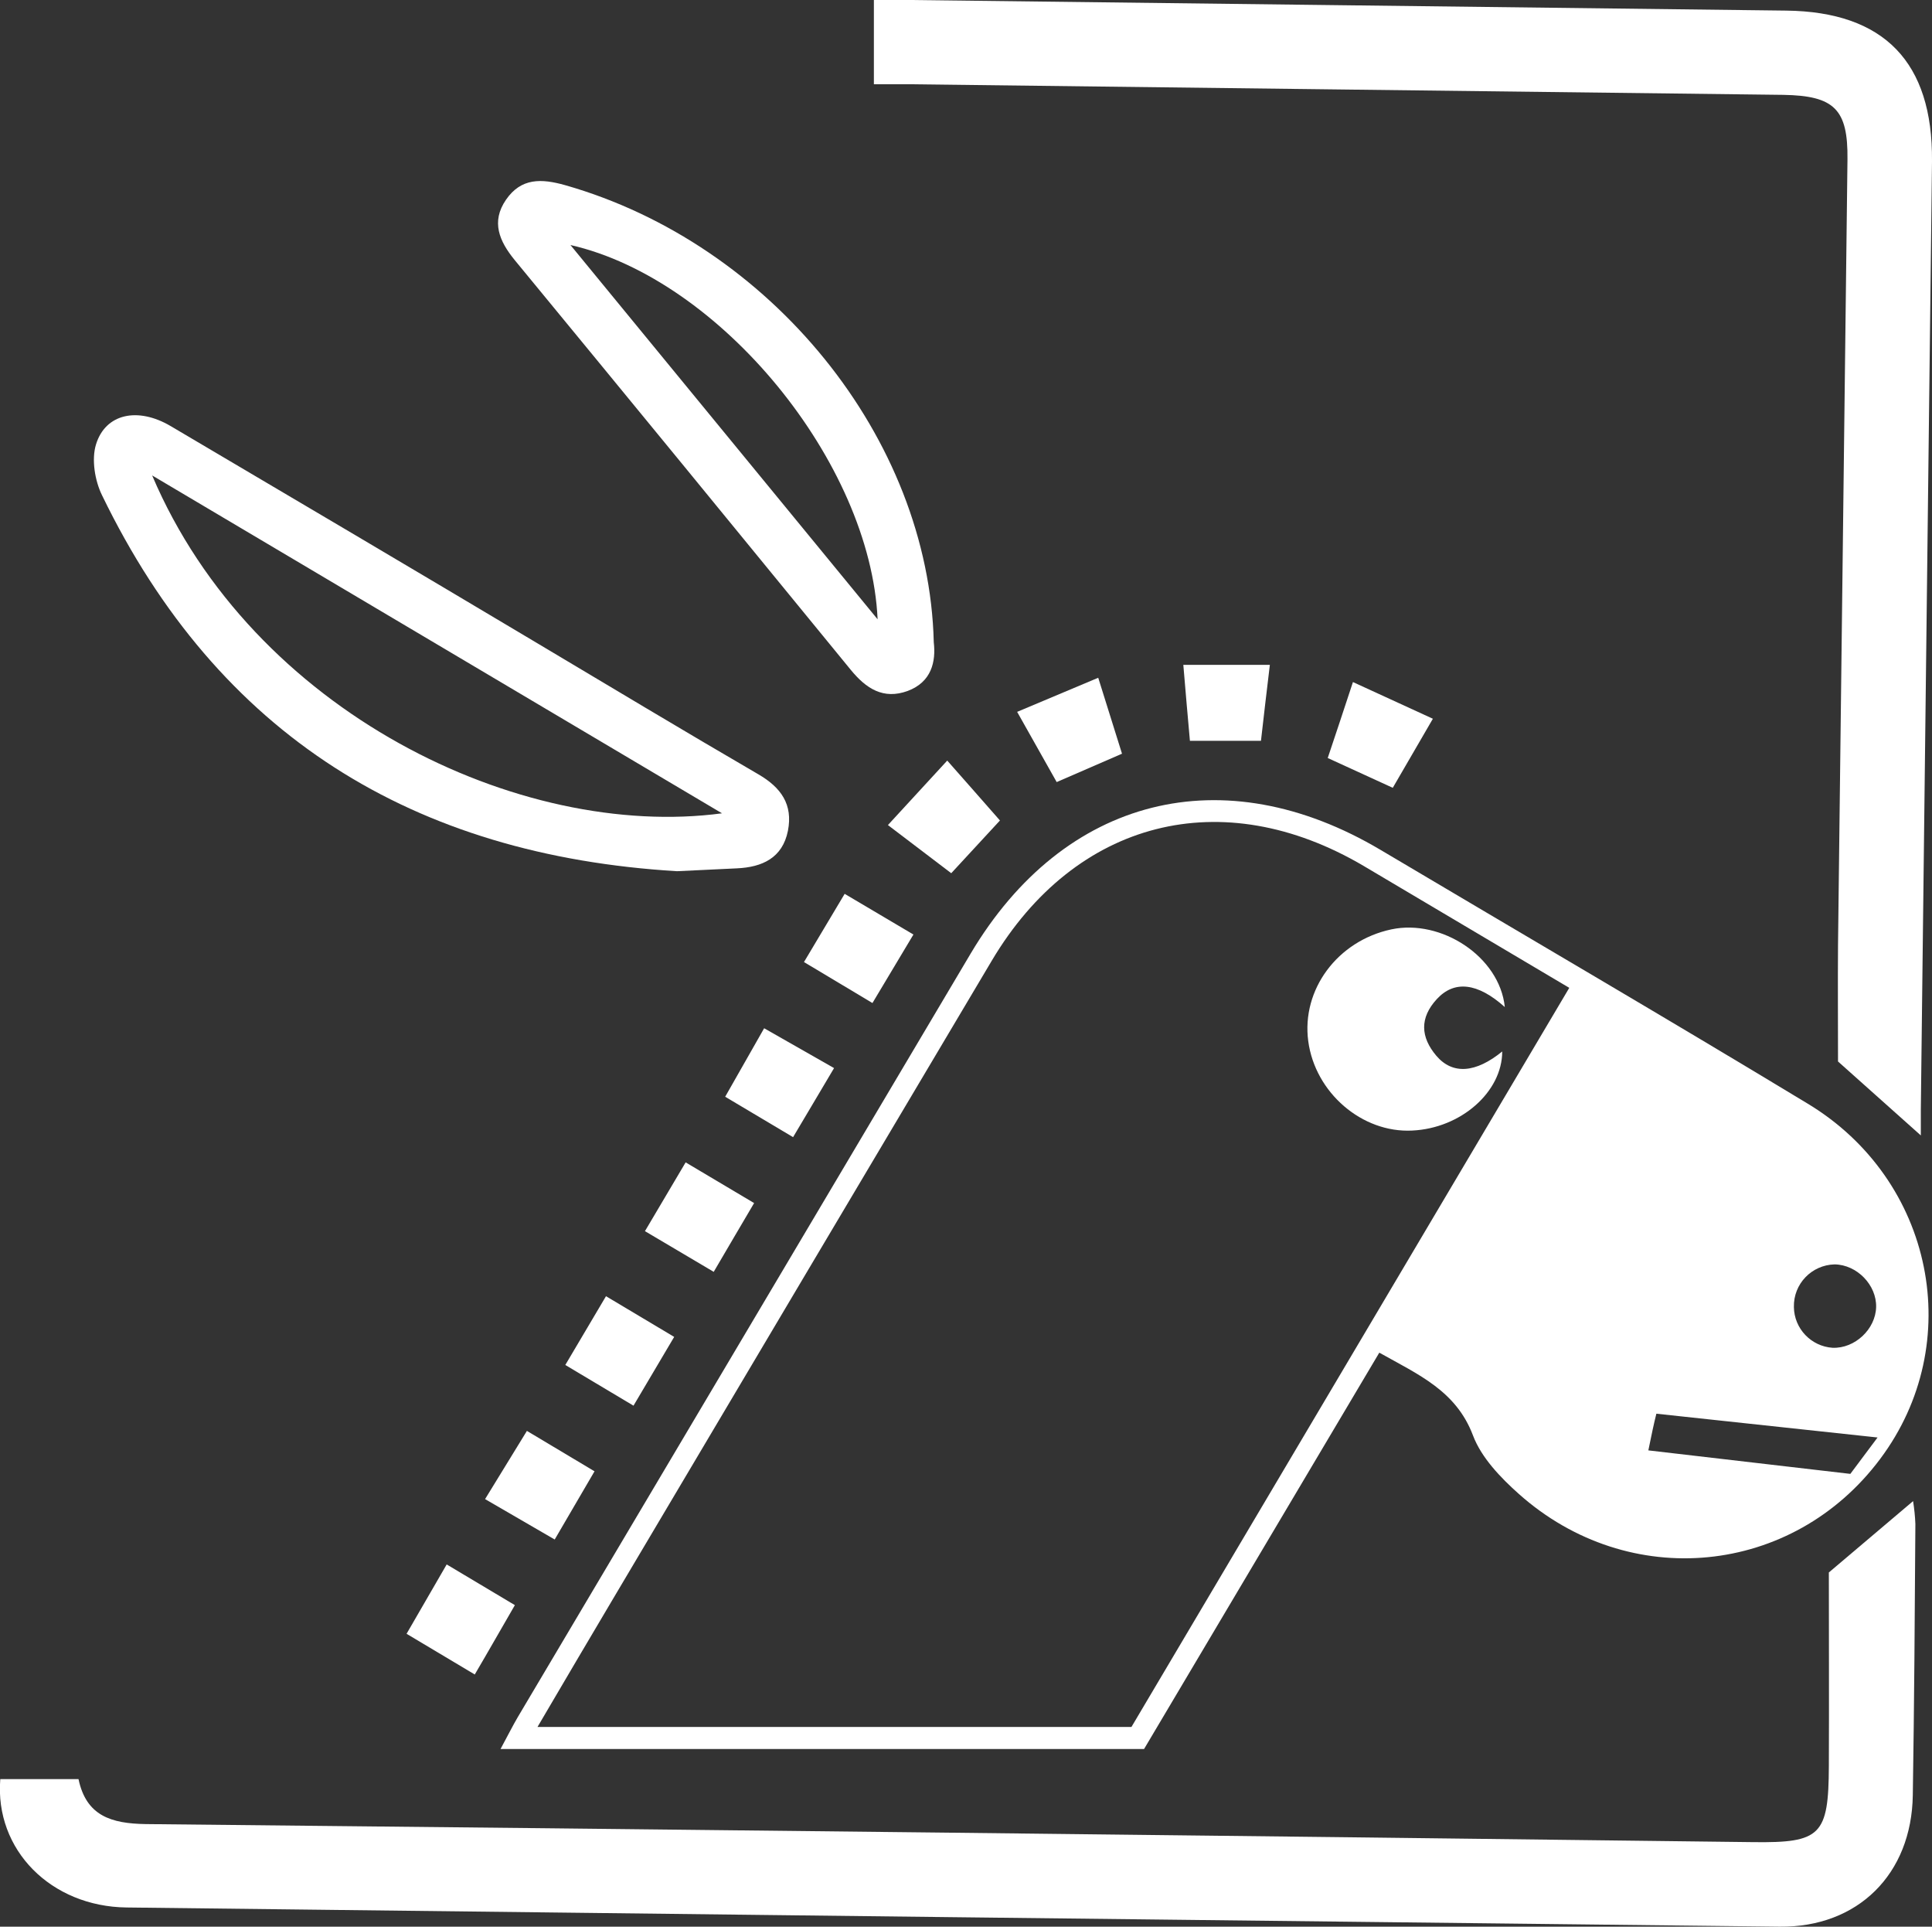 <?xml version="1.0" encoding="utf-8"?>
<!-- Generator: Adobe Illustrator 23.0.2, SVG Export Plug-In . SVG Version: 6.00 Build 0)  -->
<svg version="1.1" id="Livello_1" xmlns="http://www.w3.org/2000/svg" xmlns:xlink="http://www.w3.org/1999/xlink" x="0px" y="0px"
	 viewBox="0 0 674.3 672.3" style="enable-background:new 0 0 674.3 672.3;" xml:space="preserve">
<rect x="0" y="0" width="674.3" height="672.3" fill="#333333" stroke="none"/>
<style type="text/css">
	.st0{fill:#FFFFFF;}
</style>
<title>Risorsa 1</title>
<g>
	<g id="Livello_1-2">
		<path class="st0" d="M174.7,610.3c2.8-5.2,4.3-8.2,6-11.1c52.7-88.8,105.4-177.7,158.1-266.5c32.6-54.8,88.2-68.7,143.1-36.1
			c49.7,29.5,99.6,58.6,149,88.5c44.1,26.6,55.5,83.7,25.3,124c-30.5,40.8-87.6,46.5-126.1,12.2c-6.4-5.7-13.1-12.7-16-20.4
			c-5.9-15.6-19-21.2-32.7-28.9l-82.1,138.3H174.7z M547.7,344.7c-24.8-14.7-48.2-28.6-71.7-42.5c-49.5-29.2-100.7-16.1-129.9,33.1
			c-44,74.1-88,148.1-131.9,222.2c-8.5,14.3-16.9,28.6-26.6,45.1h207.3L547.7,344.7z M575.3,506.1l70.5,8.2l9.5-12.7l-77.2-8.3
			C577.2,496.9,576.5,500.2,575.3,506.1z M639.6,470.3c7.8,0.3,15-6.5,15.2-14.2s-6.7-14.8-14.5-14.9c-8,0.2-14.4,6.8-14.2,14.9
			C626.2,463.6,632.1,469.8,639.6,470.3L639.6,470.3z"/>
		<path class="st0" d="M0.1,620.8h27.3c2.7,12.9,11.5,15.5,23.4,15.7c187.1,1.9,374.1,4,561.1,6.3c23.6,0.3,26.3-2.4,26.4-26.5
			c0.1-23.1,0-46.2,0-67.6l29.4-24.9c0.4,2.6,0.7,5.3,0.8,8c-0.2,31.5-0.4,63-0.9,94.6c-0.4,27.6-19.2,46.2-46.5,45.9
			c-192.3-2.2-384.6-4.4-576.9-6.7C17.8,665.3-1.9,645.5,0.1,620.8z"/>
		<path class="st0" d="M305,29.4V0c4.6,0,8.6,0,12.7,0c101.9,1.2,203.8,2.5,305.7,3.7c34.2,0.4,51.2,18,50.9,52.5
			c-1.3,110.3-2.6,220.7-3.9,331c0,2.4,0,4.8,0,9l-28.9-25.8c0-13.3-0.1-27,0-40.6c1.1-91.4,2.2-182.8,3.3-274.2
			c0.2-17.5-4.6-22.2-22.4-22.5l-304.7-3.7C313.7,29.4,309.6,29.4,305,29.4z"/>
		<path class="st0" d="M236.3,304c-92-5.5-160.1-47.4-200.7-131.2c-2.5-5.1-3.7-12.5-2.1-17.7c3.3-10.8,14.6-13.2,26.1-6.4
			c42.2,24.9,84.4,49.8,126.5,74.9c26.2,15.6,52.3,31.3,78.6,46.6c7.9,4.6,12.1,10.5,10.3,19.7c-1.9,9.5-9,12.7-17.8,13.1
			C250.2,303.3,243.3,303.7,236.3,304z M252,283.8L53.1,165.9C88.2,248.5,181.5,293.2,252,283.8L252,283.8z"/>
		<path class="st0" d="M325.9,224.1c0.8,6.8-0.8,13.9-9.1,17c-8.5,3.1-14.5-0.8-19.9-7.4c-39-47.7-78.1-95.4-117.3-143
			c-5.3-6.5-8.3-13.3-3-21s12.4-7.4,20.6-5.1C268.9,85,324.2,152.8,325.9,224.1z M199.1,85.5l107.2,130.6
			C303.8,161.4,251.4,97.4,199.1,85.5z"/>
		<path class="st0" d="M472.2,238l27.9,12.8l-14,24.1l-22.7-10.4C466.3,255.9,469,247.7,472.2,238z"/>
		<path class="st0" d="M349,286.3l-17,18.4l-22.1-16.8l20.7-22.5C337.1,272.7,342.9,279.4,349,286.3z"/>
		<path class="st0" d="M304.5,350l-23.9-14.3l14.2-23.8l24,14.2L304.5,350z"/>
		<path class="st0" d="M355,248.4l28.3-11.9c2.9,9.3,5.5,17.6,8.3,26.5l-22.8,9.9L355,248.4z"/>
		<path class="st0" d="M291.1,372.7c-5.2,8.7-9.5,16.1-14.3,24.1c-7.9-4.7-15.3-9.1-23.7-14.1l13.6-23.9L291.1,372.7z"/>
		<path class="st0" d="M165.7,584.3l-23.8-14.2l14-24.2c8,4.8,15.3,9.1,23.8,14.2C175,568.2,170.7,575.8,165.7,584.3z"/>
		<path class="st0" d="M239.3,405.6l23.9,14.2c-4.8,8.1-9.1,15.5-14.1,24l-24-14.2L239.3,405.6z"/>
		<path class="st0" d="M169.3,523.1l14.6-23.8l23.6,14.1l-13.9,23.8L169.3,523.1z"/>
		<path class="st0" d="M221.1,490.5l-23.8-14.2l14.2-24l23.8,14.2L221.1,490.5z"/>
		<path class="st0" d="M440.1,258.5h-24.8c-0.8-8.7-1.5-17.1-2.3-26.5h30.2C442.1,241.2,441.1,249.6,440.1,258.5z"/>
		<path class="st0" d="M525.2,351.4c-9.5-8.5-17.6-9.4-23.7-2.8s-5.7,13.3-0.2,19.8c5.7,6.7,13.8,6,23-1.5
			c0,14.1-14.4,26.8-31.4,27.6c-17.5,0.9-33.9-13.2-36.3-31.2s10.2-35,29-39C503,320.6,523.4,333.8,525.2,351.4z"/>
	</g>
</g>
</svg>
